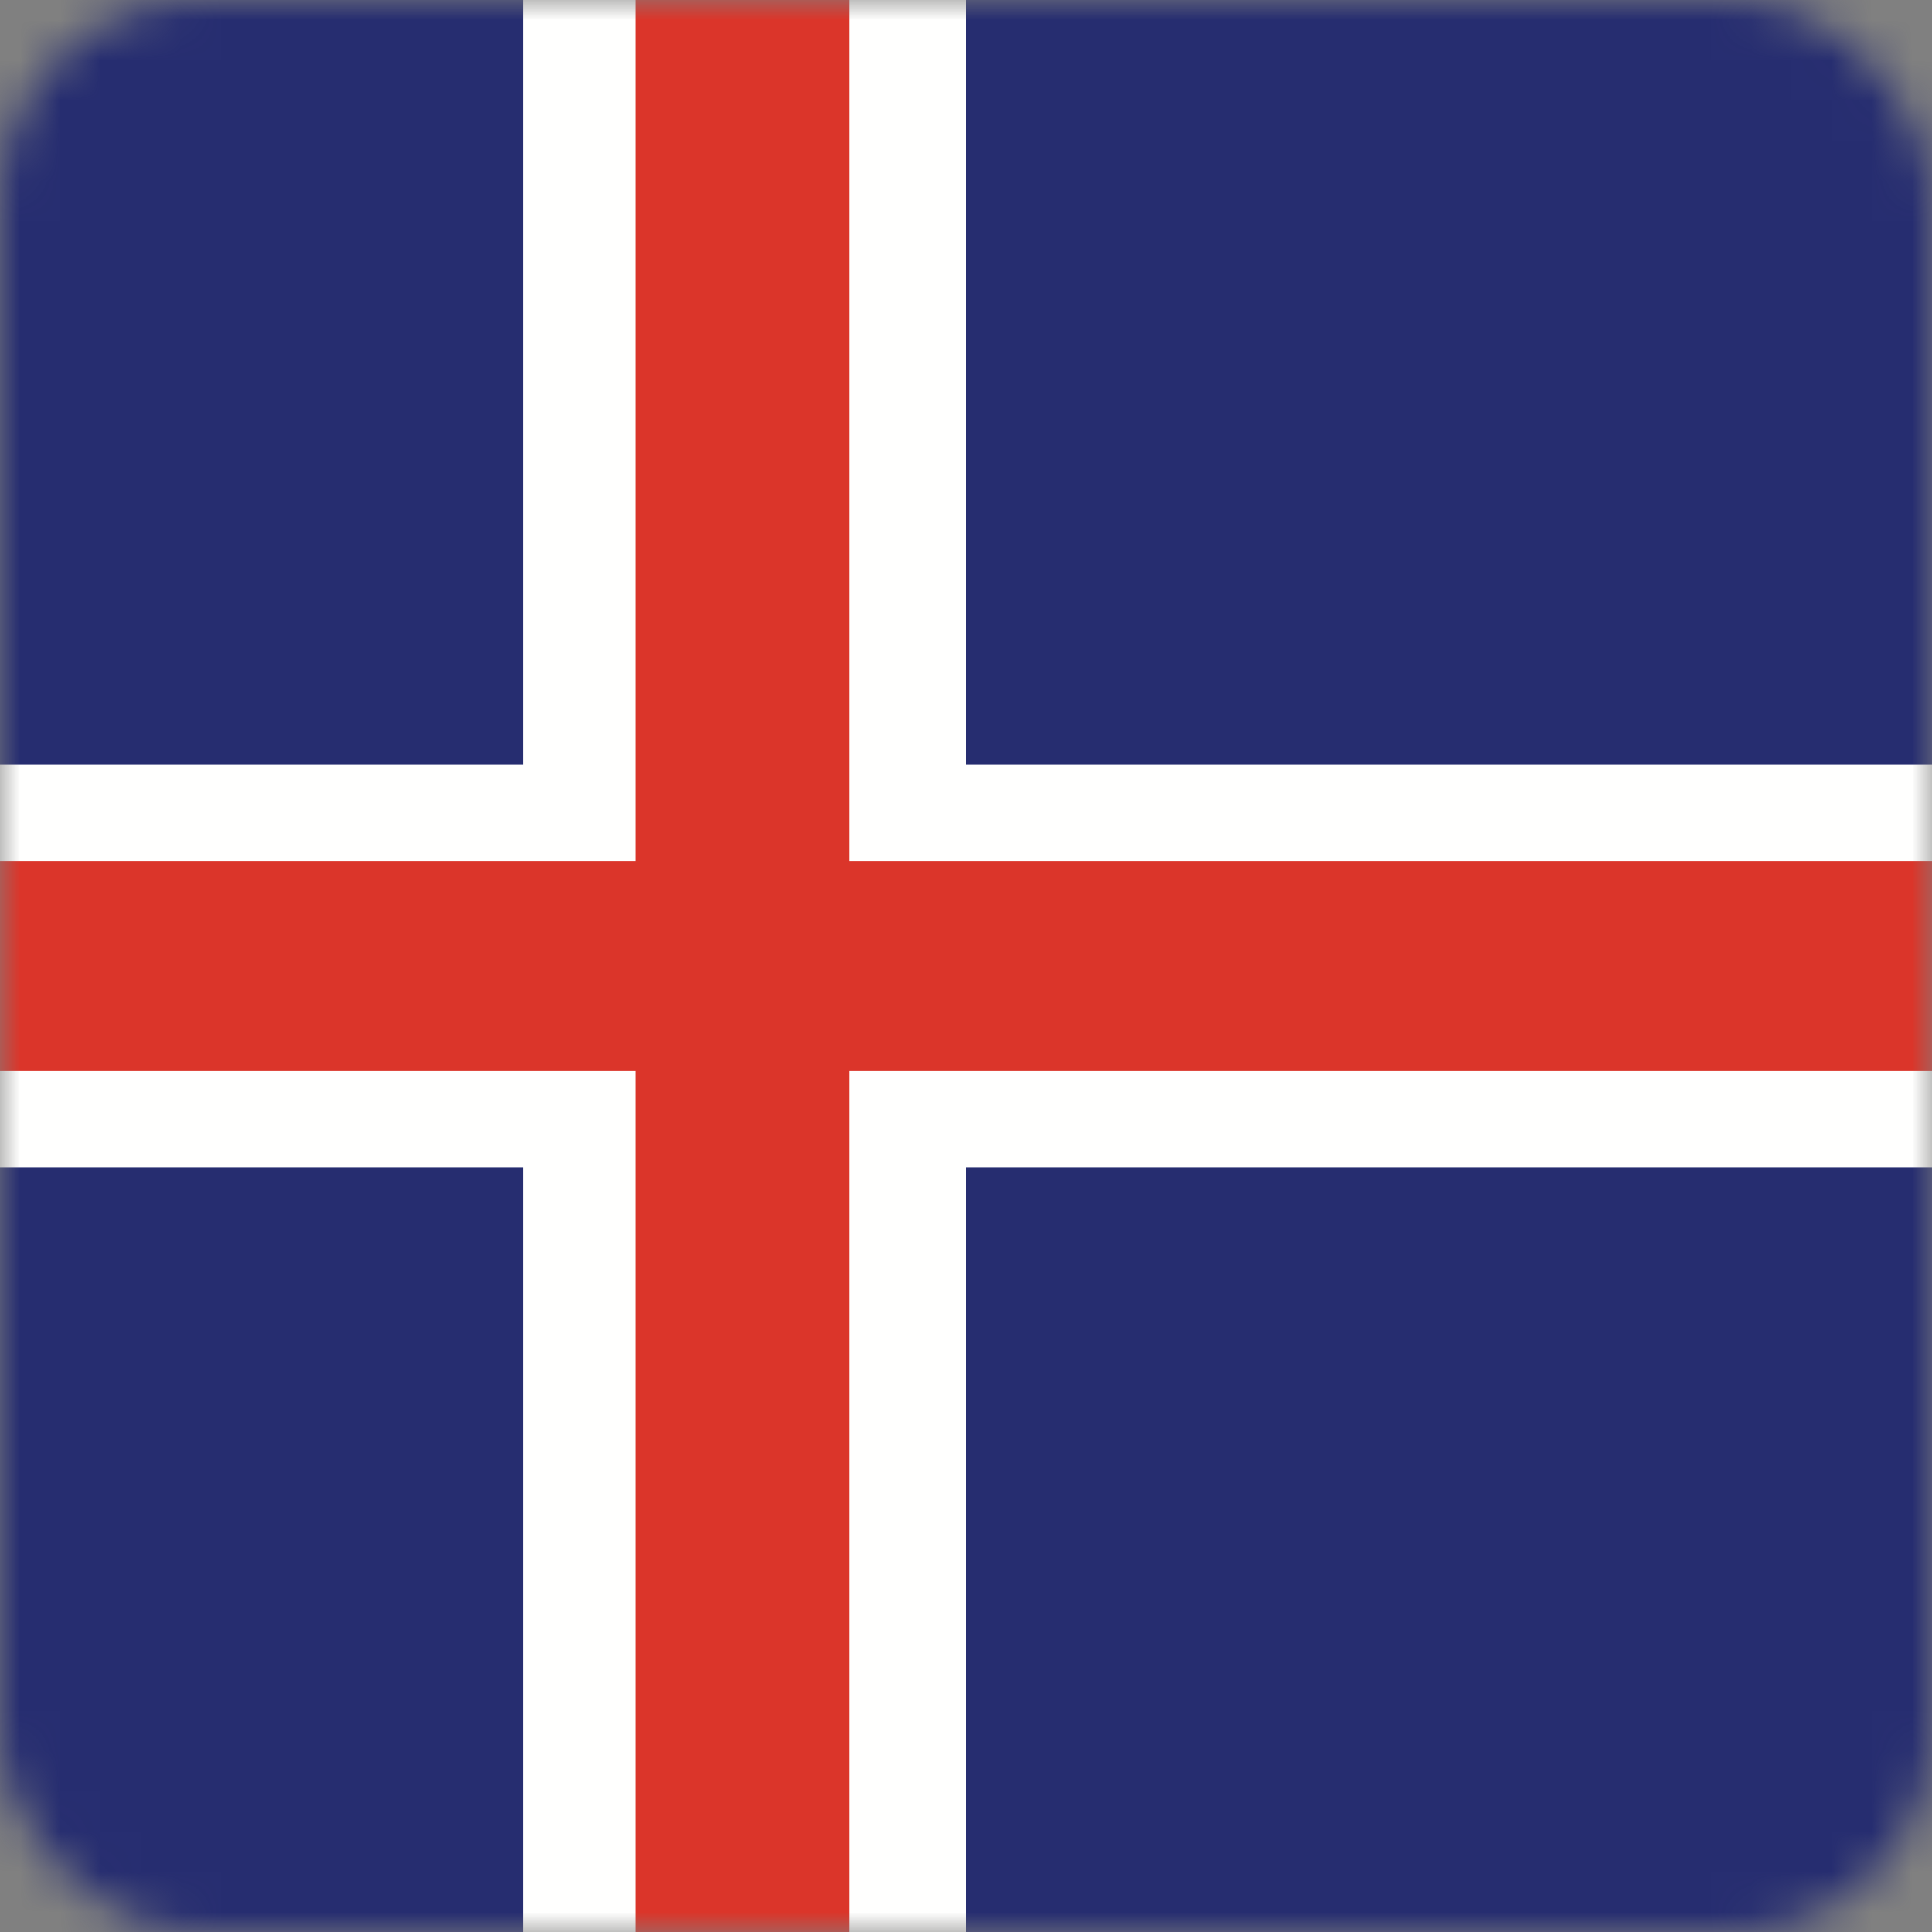 <?xml version="1.0" encoding="UTF-8"?>
<svg width="48px" height="48px" viewBox="0 0 48 48" version="1.1" xmlns="http://www.w3.org/2000/svg" xmlns:xlink="http://www.w3.org/1999/xlink">
    <rect x="0" y="0" width="48" height="48" fill="#808080" stroke="none"/>
    <!-- Generator: Sketch 64 (93537) - https://sketch.com -->
    <title>Graphics / 01 Flags/ISK</title>
    <desc>Created with Sketch.</desc>
    <defs>
        <rect id="path-1" x="0" y="0" width="48" height="48" rx="5"></rect>
    </defs>
    <g id="Graphics-/-01-Flags/ISK" stroke="none" stroke-width="1" fill="none" fill-rule="evenodd">
        <g id="Flag">
            <mask id="mask-2" fill="white">
                <use xlink:href="#path-1"></use>
            </mask>
            <g id="Mask" fill-rule="nonzero"></g>
            <g id="iStock-452145465" mask="url(#mask-2)">
                <g transform="translate(24, 24) scale(1, -1) translate(-24, -24) ">
                    <polygon id="Fill-1" fill="#FFFFFE" points="0 48 48 48 48 0 0 0"></polygon>
                    <polygon id="Fill-2" fill="#262D70" points="0 19 13 19 13 0 0 0"></polygon>
                    <polygon id="Fill-3" fill="#262D70" points="0 48 13 48 13 29 0 29"></polygon>
                    <polygon id="Fill-4" fill="#262D70" points="24 19 48 19 48 0 24 0"></polygon>
                    <polygon id="Fill-5" fill="#262D70" points="24 48 48 48 48 29 24 29"></polygon>
                    <polygon id="Fill-6" fill="#DB352A" points="48 21.391 21.106 21.391 21.106 0 15.793 0 15.793 21.391 -3.19744231e-14 21.391 -3.19744231e-14 26.609 15.793 26.609 15.793 48 21.106 48 21.106 26.609 48 26.609"></polygon>
                </g>
            </g>
        </g>
        <rect id="Rectangle" stroke="#DDE2E3" stroke-width="3" opacity="0" fill-rule="nonzero" x="1.5" y="1.5" width="45" height="45" rx="5"></rect>
    </g>
</svg>